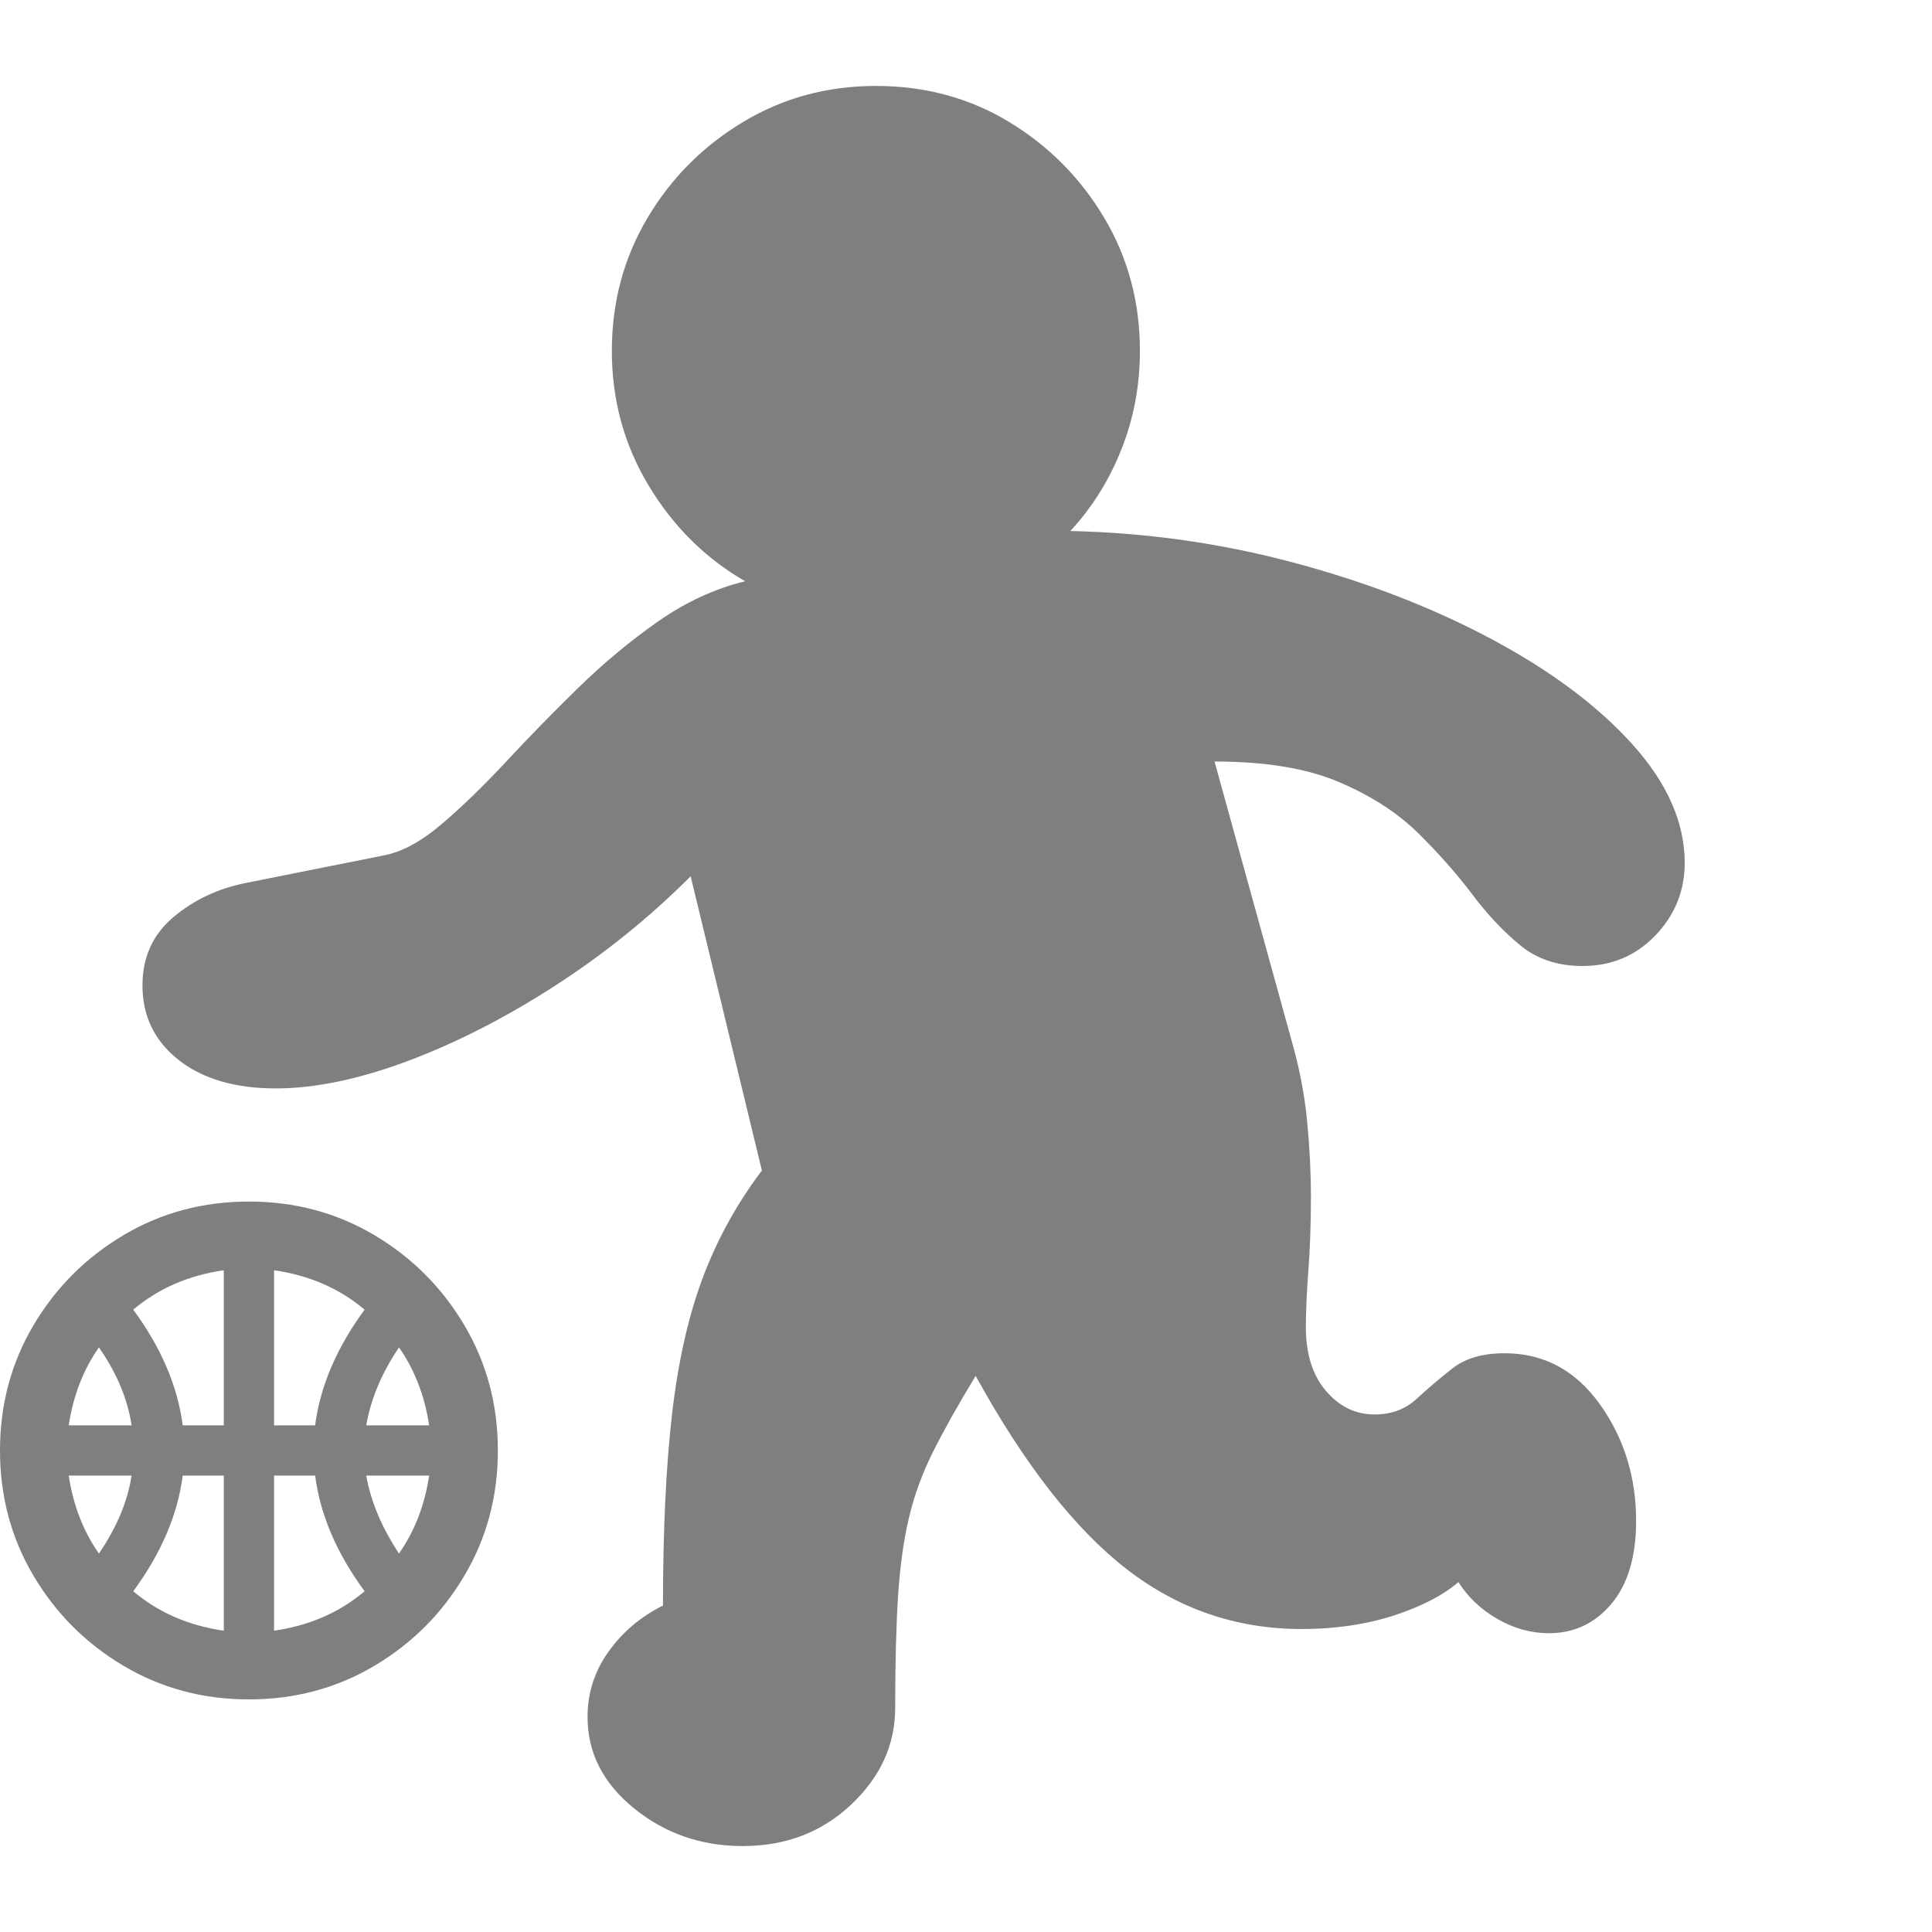 <svg version="1.1" xmlns="http://www.w3.org/2000/svg" style="fill:rgba(0,0,0,1.0)" width="256" height="256" viewBox="0 0 36.016 32.812"><path fill="rgb(127, 127, 127)" d="M13.844 32.812 C13.073 32.812 12.398 32.578 11.82 32.109 C11.242 31.641 10.953 31.073 10.953 30.406 C10.953 29.958 11.083 29.552 11.344 29.188 C11.604 28.823 11.943 28.536 12.359 28.328 C12.359 26.911 12.417 25.714 12.531 24.734 C12.646 23.755 12.839 22.909 13.109 22.195 C13.38 21.482 13.745 20.823 14.203 20.219 L12.875 14.734 C12.104 15.505 11.258 16.187 10.336 16.781 C9.414 17.375 8.5 17.841 7.594 18.18 C6.687 18.518 5.87 18.688 5.141 18.688 C4.38 18.688 3.776 18.51 3.328 18.156 C2.88 17.802 2.656 17.339 2.656 16.766 C2.656 16.245 2.846 15.823 3.227 15.5 C3.607 15.177 4.057 14.964 4.578 14.859 L7.156 14.344 C7.49 14.281 7.846 14.089 8.227 13.766 C8.607 13.443 9.008 13.055 9.43 12.602 C9.852 12.148 10.299 11.69 10.773 11.227 C11.247 10.763 11.745 10.349 12.266 9.984 C12.786 9.62 13.328 9.37 13.891 9.234 C13.151 8.807 12.552 8.214 12.094 7.453 C11.635 6.693 11.406 5.854 11.406 4.938 C11.406 4.031 11.628 3.206 12.07 2.461 C12.513 1.716 13.107 1.12 13.852 0.672 C14.596 0.224 15.422 -0 16.328 -0 C17.245 -0 18.073 0.224 18.812 0.672 C19.552 1.12 20.143 1.716 20.586 2.461 C21.029 3.206 21.25 4.031 21.25 4.938 C21.25 5.583 21.135 6.195 20.906 6.773 C20.677 7.352 20.359 7.859 19.953 8.297 C21.38 8.328 22.773 8.526 24.133 8.891 C25.492 9.255 26.721 9.732 27.82 10.32 C28.919 10.909 29.792 11.562 30.438 12.281 C31.083 13 31.406 13.734 31.406 14.484 C31.406 15.005 31.224 15.456 30.859 15.836 C30.495 16.216 30.042 16.406 29.5 16.406 C29.042 16.406 28.656 16.279 28.344 16.023 C28.031 15.768 27.732 15.451 27.445 15.07 C27.159 14.69 26.823 14.31 26.438 13.93 C26.052 13.549 25.56 13.232 24.961 12.977 C24.362 12.721 23.589 12.594 22.641 12.594 L24.078 17.797 C24.224 18.307 24.32 18.807 24.367 19.297 C24.414 19.786 24.438 20.255 24.438 20.703 C24.438 21.203 24.422 21.661 24.391 22.078 C24.359 22.495 24.344 22.849 24.344 23.141 C24.344 23.641 24.469 24.036 24.719 24.328 C24.969 24.62 25.271 24.766 25.625 24.766 C25.938 24.766 26.198 24.669 26.406 24.477 C26.615 24.284 26.839 24.094 27.078 23.906 C27.318 23.719 27.641 23.625 28.047 23.625 C28.776 23.625 29.367 23.94 29.82 24.57 C30.273 25.201 30.5 25.927 30.5 26.75 C30.5 27.417 30.346 27.932 30.039 28.297 C29.732 28.661 29.344 28.844 28.875 28.844 C28.542 28.844 28.221 28.755 27.914 28.578 C27.607 28.401 27.365 28.172 27.188 27.891 C26.896 28.141 26.492 28.349 25.977 28.516 C25.461 28.682 24.891 28.766 24.266 28.766 C23.047 28.766 21.956 28.391 20.992 27.641 C20.029 26.891 19.094 25.693 18.188 24.047 C17.865 24.578 17.602 25.047 17.398 25.453 C17.195 25.859 17.044 26.271 16.945 26.688 C16.846 27.104 16.779 27.589 16.742 28.141 C16.706 28.693 16.688 29.391 16.688 30.234 C16.688 30.922 16.414 31.523 15.867 32.039 C15.32 32.555 14.646 32.812 13.844 32.812 Z M1.844 27.359 C2.177 26.87 2.38 26.385 2.453 25.906 L1.281 25.906 C1.365 26.458 1.552 26.943 1.844 27.359 Z M4.172 28.797 L4.172 25.906 L3.406 25.906 C3.312 26.635 3.005 27.354 2.484 28.062 C2.953 28.458 3.516 28.703 4.172 28.797 Z M1.281 24.969 L2.453 24.969 C2.38 24.479 2.177 23.995 1.844 23.516 C1.552 23.932 1.365 24.417 1.281 24.969 Z M5.109 28.797 C5.766 28.703 6.328 28.458 6.797 28.062 C6.276 27.354 5.969 26.635 5.875 25.906 L5.109 25.906 Z M4.641 30.078 C3.786 30.078 3.008 29.87 2.305 29.453 C1.602 29.036 1.042 28.477 0.625 27.773 C0.208 27.07 0 26.292 0 25.438 C0 24.583 0.208 23.805 0.625 23.102 C1.042 22.398 1.602 21.839 2.305 21.422 C3.008 21.005 3.786 20.797 4.641 20.797 C5.495 20.797 6.273 21.005 6.977 21.422 C7.68 21.839 8.24 22.398 8.656 23.102 C9.073 23.805 9.281 24.583 9.281 25.438 C9.281 26.292 9.073 27.07 8.656 27.773 C8.24 28.477 7.68 29.036 6.977 29.453 C6.273 29.87 5.495 30.078 4.641 30.078 Z M3.406 24.969 L4.172 24.969 L4.172 22.078 C3.516 22.172 2.953 22.417 2.484 22.812 C3.005 23.521 3.312 24.24 3.406 24.969 Z M7.438 27.359 C7.729 26.943 7.917 26.458 8 25.906 L6.828 25.906 C6.911 26.385 7.115 26.87 7.438 27.359 Z M5.109 24.969 L5.875 24.969 C5.969 24.24 6.276 23.521 6.797 22.812 C6.328 22.417 5.766 22.172 5.109 22.078 Z M6.828 24.969 L8 24.969 C7.917 24.417 7.729 23.932 7.438 23.516 C7.115 23.995 6.911 24.479 6.828 24.969 Z M36.016 27.344" /></svg>